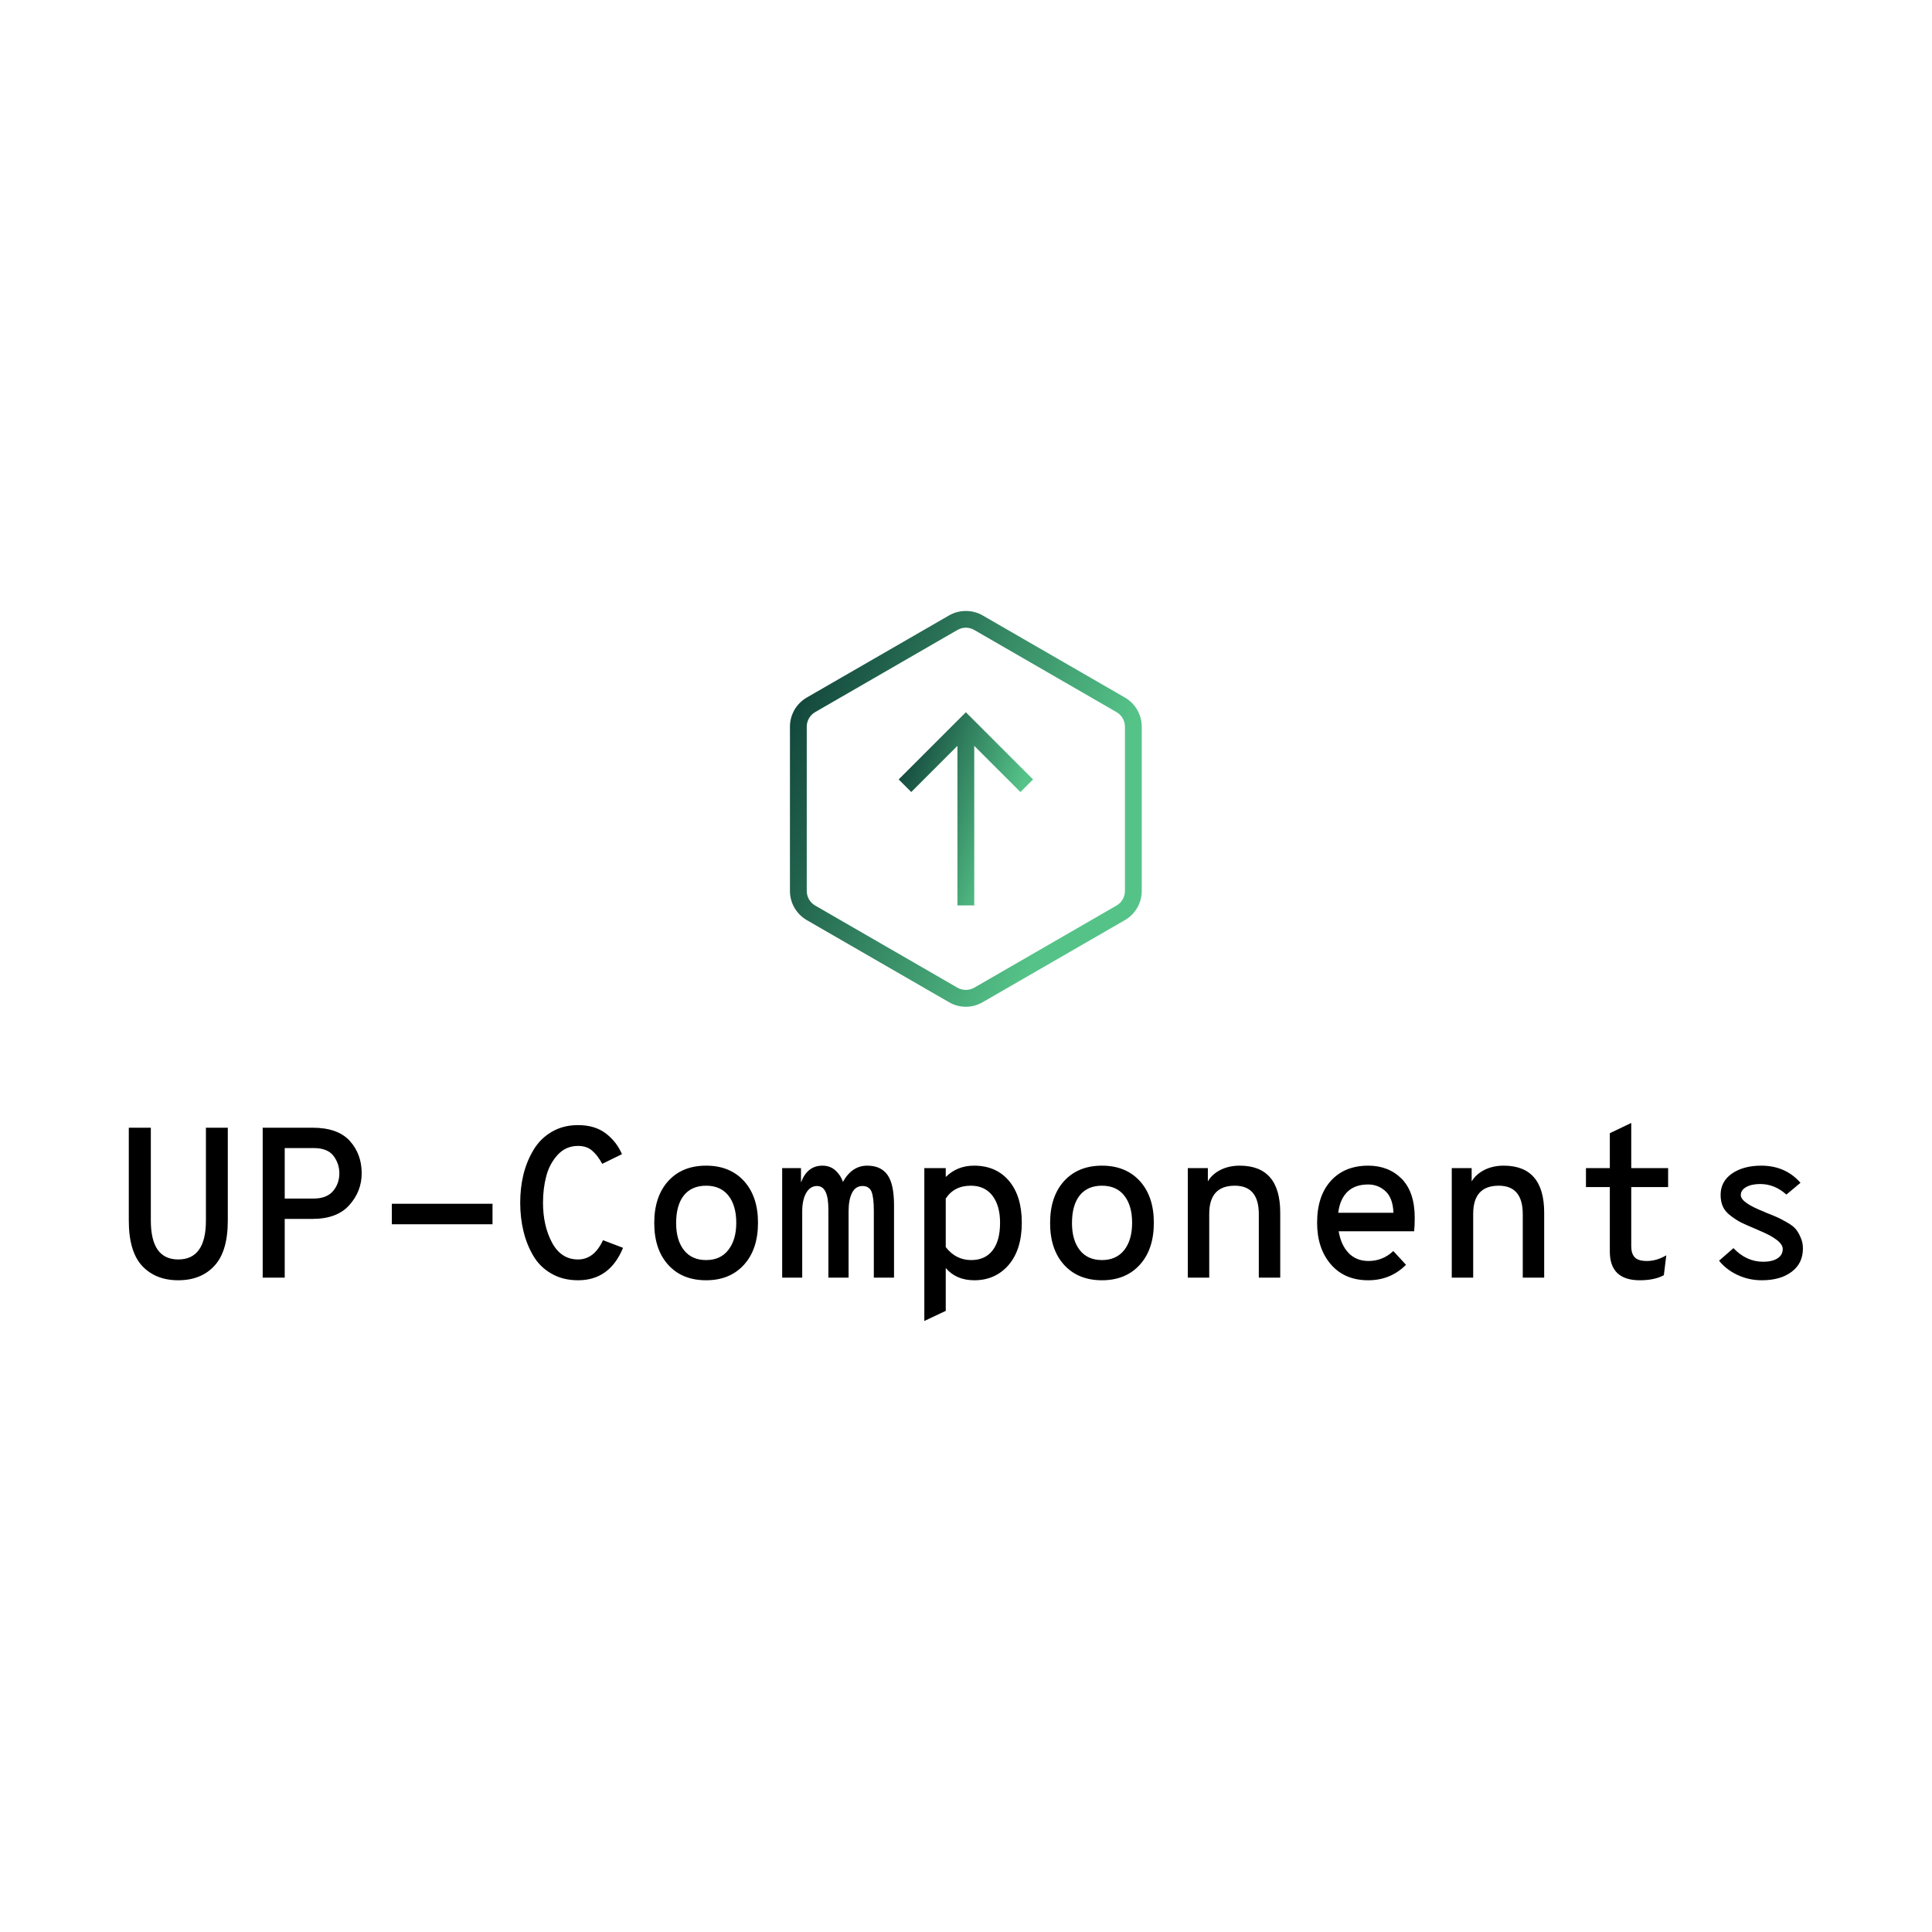 <svg data-v-fde0c5aa="" xmlns="http://www.w3.org/2000/svg" viewBox="0 0 300 300" class="iconAbove"><!----><defs data-v-fde0c5aa=""><!----></defs><rect data-v-fde0c5aa="" fill="transparent" x="0" y="0" width="300px" height="300px" class="logo-background-square"></rect><defs data-v-fde0c5aa=""><!----></defs><g data-v-fde0c5aa="" id="665fd97a-3df4-4d76-a3a3-9177fa183caa" fill="#000000" transform="matrix(2.376,0,0,2.376,17.434,165.725)"><path d="M4.31 13.92L4.31 13.92L4.31 13.92Q2.84 13.92 1.96 12.99L1.96 12.99L1.96 12.99Q1.08 12.05 1.08 10.02L1.08 10.02L1.08 3.95L2.52 3.95L2.52 10.02L2.52 10.02Q2.52 12.56 4.31 12.56L4.31 12.56L4.31 12.56Q6.12 12.56 6.12 10.02L6.12 10.02L6.12 3.95L7.55 3.95L7.55 10.02L7.55 10.02Q7.55 12.04 6.67 12.98L6.67 12.98L6.67 12.98Q5.80 13.92 4.31 13.92ZM11.27 13.75L9.83 13.75L9.83 3.95L13.08 3.95L13.08 3.95Q14.74 3.95 15.52 4.81L15.52 4.81L15.52 4.81Q16.30 5.67 16.30 6.93L16.30 6.93L16.30 6.93Q16.30 8.11 15.49 9.01L15.49 9.01L15.49 9.01Q14.69 9.91 13.08 9.91L13.08 9.91L11.27 9.91L11.27 13.75ZM11.27 5.28L11.27 8.58L13.16 8.58L13.16 8.58Q14.01 8.58 14.43 8.09L14.43 8.09L14.43 8.09Q14.84 7.60 14.84 6.93L14.84 6.93L14.84 6.93Q14.84 6.29 14.45 5.78L14.45 5.78L14.45 5.78Q14.06 5.28 13.16 5.28L13.16 5.28L11.27 5.28ZM24.85 10.26L18.27 10.26L18.27 8.92L24.85 8.92L24.85 10.26ZM30.44 13.92L30.44 13.92L30.44 13.92Q29.44 13.92 28.69 13.48L28.69 13.48L28.69 13.48Q27.94 13.05 27.51 12.31L27.51 12.31L27.51 12.31Q27.08 11.58 26.87 10.70L26.87 10.70L26.87 10.70Q26.66 9.83 26.66 8.85L26.66 8.85L26.66 8.85Q26.66 7.88 26.87 7.01L26.87 7.01L26.87 7.01Q27.09 6.13 27.53 5.40L27.53 5.40L27.53 5.40Q27.97 4.66 28.72 4.22L28.72 4.22L28.72 4.22Q29.47 3.78 30.44 3.78L30.44 3.78L30.44 3.78Q31.54 3.78 32.25 4.32L32.25 4.32L32.25 4.32Q32.96 4.86 33.31 5.68L33.31 5.68L32.02 6.31L32.02 6.31Q31.71 5.74 31.35 5.44L31.35 5.44L31.35 5.44Q31.00 5.14 30.44 5.14L30.44 5.14L30.44 5.14Q29.64 5.14 29.10 5.73L29.10 5.73L29.10 5.73Q28.56 6.33 28.36 7.13L28.36 7.13L28.36 7.13Q28.15 7.92 28.15 8.85L28.15 8.85L28.15 8.85Q28.15 10.36 28.74 11.46L28.74 11.46L28.74 11.46Q29.33 12.56 30.44 12.56L30.44 12.56L30.44 12.56Q31.49 12.56 32.07 11.30L32.07 11.30L33.38 11.80L33.38 11.80Q32.51 13.92 30.44 13.92ZM41.28 12.91L41.28 12.91L41.28 12.91Q40.36 13.92 38.81 13.92L38.81 13.92L38.81 13.92Q37.25 13.92 36.34 12.92L36.34 12.92L36.34 12.92Q35.42 11.91 35.42 10.18L35.42 10.18L35.42 10.18Q35.42 8.44 36.34 7.43L36.34 7.43L36.34 7.43Q37.25 6.43 38.81 6.43L38.81 6.43L38.81 6.43Q40.36 6.43 41.28 7.43L41.28 7.43L41.28 7.43Q42.20 8.44 42.20 10.16L42.20 10.16L42.20 10.16Q42.20 11.90 41.28 12.91ZM37.36 11.95L37.36 11.95L37.36 11.95Q37.87 12.60 38.81 12.60L38.81 12.60L38.81 12.60Q39.75 12.60 40.26 11.94L40.26 11.94L40.26 11.94Q40.78 11.28 40.78 10.16L40.78 10.16L40.78 10.16Q40.78 9.04 40.27 8.39L40.27 8.39L40.27 8.39Q39.76 7.74 38.81 7.74L38.81 7.74L38.81 7.74Q37.86 7.74 37.35 8.38L37.35 8.38L37.35 8.38Q36.85 9.02 36.85 10.18L36.85 10.18L36.85 10.18Q36.85 11.30 37.36 11.95ZM49.34 6.43L49.34 6.43L49.34 6.43Q50.23 6.43 50.66 7.03L50.66 7.03L50.66 7.03Q51.09 7.63 51.09 9.02L51.09 9.02L51.09 13.75L49.77 13.75L49.77 9.38L49.77 9.38Q49.77 8.51 49.62 8.13L49.62 8.13L49.62 8.13Q49.46 7.76 49.03 7.76L49.03 7.76L49.03 7.76Q48.58 7.76 48.35 8.20L48.35 8.20L48.35 8.20Q48.12 8.65 48.12 9.42L48.12 9.42L48.12 13.75L46.80 13.75L46.80 9.28L46.80 9.28Q46.80 7.76 46.06 7.76L46.06 7.76L46.06 7.76Q45.61 7.76 45.35 8.21L45.35 8.21L45.35 8.21Q45.09 8.67 45.09 9.42L45.09 9.42L45.09 13.75L43.78 13.75L43.78 6.59L45.01 6.59L45.01 7.53L45.01 7.53Q45.42 6.43 46.41 6.43L46.41 6.43L46.41 6.43Q46.91 6.43 47.26 6.74L47.26 6.74L47.26 6.74Q47.61 7.06 47.75 7.49L47.75 7.49L47.75 7.49Q48.34 6.43 49.34 6.43ZM54.47 15.92L53.07 16.58L53.07 6.59L54.47 6.59L54.47 7.17L54.47 7.17Q55.22 6.43 56.32 6.43L56.32 6.43L56.32 6.43Q57.76 6.43 58.60 7.42L58.60 7.42L58.60 7.42Q59.44 8.41 59.44 10.16L59.44 10.16L59.44 10.16Q59.44 11.91 58.58 12.92L58.58 12.92L58.58 12.92Q57.71 13.92 56.34 13.92L56.34 13.92L56.34 13.92Q55.15 13.92 54.47 13.12L54.47 13.12L54.47 15.92ZM56.14 12.60L56.14 12.60L56.14 12.60Q57.04 12.60 57.53 11.97L57.53 11.97L57.53 11.97Q58.02 11.34 58.02 10.16L58.02 10.16L58.02 10.16Q58.02 9.04 57.52 8.39L57.52 8.39L57.52 8.39Q57.02 7.74 56.11 7.74L56.11 7.74L56.11 7.74Q55.02 7.74 54.47 8.58L54.47 8.58L54.47 11.75L54.47 11.75Q55.12 12.60 56.14 12.60ZM67.15 12.91L67.15 12.91L67.15 12.91Q66.23 13.92 64.68 13.92L64.68 13.92L64.68 13.92Q63.13 13.92 62.21 12.92L62.21 12.92L62.21 12.92Q61.29 11.91 61.29 10.18L61.29 10.18L61.29 10.18Q61.29 8.44 62.21 7.43L62.21 7.43L62.21 7.43Q63.13 6.43 64.68 6.43L64.68 6.43L64.68 6.43Q66.23 6.43 67.15 7.43L67.15 7.43L67.15 7.43Q68.07 8.44 68.07 10.16L68.07 10.16L68.07 10.16Q68.07 11.90 67.15 12.91ZM63.23 11.95L63.23 11.95L63.23 11.95Q63.74 12.60 64.68 12.60L64.68 12.60L64.68 12.60Q65.62 12.60 66.14 11.94L66.14 11.94L66.14 11.94Q66.65 11.28 66.65 10.16L66.65 10.16L66.65 10.16Q66.65 9.04 66.14 8.39L66.14 8.39L66.14 8.39Q65.63 7.74 64.68 7.74L64.68 7.74L64.68 7.74Q63.73 7.74 63.22 8.38L63.22 8.38L63.22 8.38Q62.72 9.02 62.72 10.18L62.72 10.18L62.72 10.18Q62.72 11.30 63.23 11.95ZM73.68 6.43L73.68 6.43L73.68 6.43Q76.33 6.43 76.33 9.51L76.33 9.51L76.33 13.75L74.93 13.75L74.93 9.60L74.93 9.60Q74.93 7.74 73.36 7.74L73.36 7.74L73.36 7.74Q71.69 7.74 71.69 9.58L71.69 9.58L71.69 13.75L70.29 13.75L70.29 6.59L71.60 6.59L71.60 7.46L71.60 7.46Q71.86 7.00 72.42 6.71L72.42 6.71L72.42 6.71Q72.98 6.43 73.68 6.43ZM85.12 9.84L85.12 9.84L85.12 9.84Q85.12 10.37 85.08 10.72L85.08 10.72L80.15 10.72L80.15 10.72Q80.30 11.62 80.80 12.14L80.80 12.14L80.80 12.14Q81.30 12.66 82.10 12.66L82.10 12.66L82.10 12.66Q83.03 12.66 83.72 12.01L83.72 12.01L84.55 12.91L84.55 12.91Q83.54 13.92 82.08 13.92L82.08 13.92L82.08 13.92Q80.53 13.92 79.63 12.87L79.63 12.87L79.63 12.87Q78.74 11.83 78.74 10.16L78.74 10.16L78.74 10.16Q78.74 8.41 79.64 7.42L79.64 7.42L79.64 7.42Q80.54 6.43 82.08 6.43L82.08 6.43L82.08 6.43Q83.41 6.43 84.27 7.29L84.27 7.29L84.27 7.29Q85.12 8.16 85.12 9.84ZM80.12 9.51L80.12 9.51L83.73 9.51L83.73 9.51Q83.69 8.55 83.22 8.11L83.22 8.11L83.22 8.11Q82.74 7.66 82.08 7.66L82.08 7.66L82.08 7.66Q81.21 7.66 80.72 8.14L80.72 8.14L80.72 8.14Q80.23 8.62 80.12 9.51ZM90.93 6.43L90.93 6.43L90.93 6.43Q93.58 6.43 93.58 9.51L93.58 9.51L93.58 13.75L92.18 13.75L92.18 9.60L92.18 9.60Q92.18 7.74 90.61 7.74L90.61 7.74L90.61 7.74Q88.94 7.74 88.94 9.58L88.94 9.58L88.94 13.75L87.54 13.75L87.54 6.59L88.84 6.59L88.84 7.46L88.84 7.46Q89.11 7.00 89.67 6.71L89.67 6.71L89.67 6.71Q90.23 6.43 90.93 6.43ZM99.83 13.92L99.83 13.92L99.83 13.92Q97.87 13.92 97.87 12.04L97.87 12.04L97.87 7.83L96.31 7.83L96.31 6.59L97.87 6.59L97.87 4.31L99.27 3.64L99.27 6.59L101.68 6.59L101.68 7.83L99.27 7.83L99.27 11.70L99.27 11.70Q99.27 12.18 99.50 12.42L99.50 12.42L99.50 12.42Q99.72 12.66 100.30 12.66L100.30 12.66L100.30 12.66Q100.93 12.66 101.56 12.29L101.56 12.29L101.40 13.59L101.40 13.59Q100.79 13.92 99.83 13.92ZM107.80 13.92L107.80 13.92L107.80 13.92Q106.95 13.92 106.21 13.57L106.21 13.57L106.21 13.57Q105.48 13.23 105.01 12.64L105.01 12.64L105.95 11.82L105.95 11.82Q106.79 12.71 107.90 12.71L107.90 12.71L107.90 12.71Q108.46 12.71 108.81 12.50L108.81 12.50L108.81 12.50Q109.17 12.28 109.17 11.87L109.17 11.87L109.17 11.87Q109.17 11.30 107.59 10.65L107.59 10.65L107.59 10.65Q107.56 10.64 107.55 10.63L107.55 10.63L107.55 10.63Q107.53 10.63 107.51 10.61L107.51 10.61L107.51 10.61Q107.48 10.60 107.46 10.59L107.46 10.59L107.46 10.59Q107.44 10.58 107.41 10.57L107.41 10.57L107.41 10.57Q106.81 10.32 106.48 10.16L106.48 10.16L106.48 10.16Q106.16 10.00 105.80 9.73L105.80 9.73L105.80 9.73Q105.43 9.46 105.27 9.13L105.27 9.13L105.27 9.13Q105.11 8.79 105.11 8.34L105.11 8.34L105.11 8.34Q105.11 7.46 105.86 6.94L105.86 6.94L105.86 6.94Q106.61 6.43 107.76 6.43L107.76 6.43L107.76 6.43Q109.35 6.43 110.33 7.55L110.33 7.55L109.41 8.32L109.41 8.32Q108.64 7.63 107.70 7.63L107.70 7.63L107.70 7.63Q107.13 7.63 106.78 7.83L106.78 7.83L106.78 7.83Q106.43 8.02 106.43 8.36L106.43 8.36L106.43 8.36Q106.43 8.85 107.97 9.45L107.97 9.45L107.97 9.45Q108.02 9.48 108.05 9.49L108.05 9.49L108.05 9.49Q108.56 9.69 108.78 9.79L108.78 9.79L108.78 9.79Q109.00 9.88 109.40 10.11L109.40 10.11L109.40 10.11Q109.80 10.33 109.99 10.54L109.99 10.54L109.99 10.54Q110.18 10.75 110.33 11.10L110.33 11.10L110.33 11.10Q110.49 11.44 110.49 11.84L110.49 11.84L110.49 11.84Q110.49 12.81 109.76 13.36L109.76 13.36L109.76 13.36Q109.03 13.92 107.80 13.92Z"></path></g><defs data-v-fde0c5aa=""><linearGradient data-v-fde0c5aa="" gradientTransform="rotate(25)" id="e174329d-5293-4fc4-9758-8ae14e305309" x1="0%" y1="0%" x2="100%" y2="0%"><stop data-v-fde0c5aa="" offset="0%" stop-color="#0A3732" stop-opacity="1"></stop><stop data-v-fde0c5aa="" offset="100%" stop-color="#55C388" stop-opacity="1"></stop></linearGradient></defs><g data-v-fde0c5aa="" id="65b9f720-1ac2-4668-abb1-d478fa5c8b0a" stroke="none" fill="url(#e174329d-5293-4fc4-9758-8ae14e305309)" transform="matrix(0.652,0,0,0.652,117.376,92.994)"><path d="M87.89 23.5L54 3.94c-2.43-1.41-5.57-1.41-8 0L12.11 23.5c-2.47 1.43-4 4.08-4 6.93v39.14c0 2.85 1.53 5.5 4 6.93L46 96.06c1.21.71 2.6 1.08 4 1.08s2.79-.37 4-1.08L87.89 76.5c2.47-1.43 4-4.08 4-6.93V30.43c0-2.85-1.53-5.5-4-6.93zm0 46.07c0 1.42-.76 2.75-2 3.46L52 92.6c-1.21.7-2.79.7-4 0L14.11 73.03c-1.24-.71-2-2.04-2-3.46V30.43c0-1.42.76-2.75 2-3.46L48 7.4c.61-.35 1.3-.54 2-.54s1.39.19 2 .54l33.89 19.57c1.24.71 2 2.04 2 3.46v39.14z"></path><path d="M66 43l-3 3-11-11v38h-4V35L37 46l-3-3 16-16z"></path></g><!----></svg>